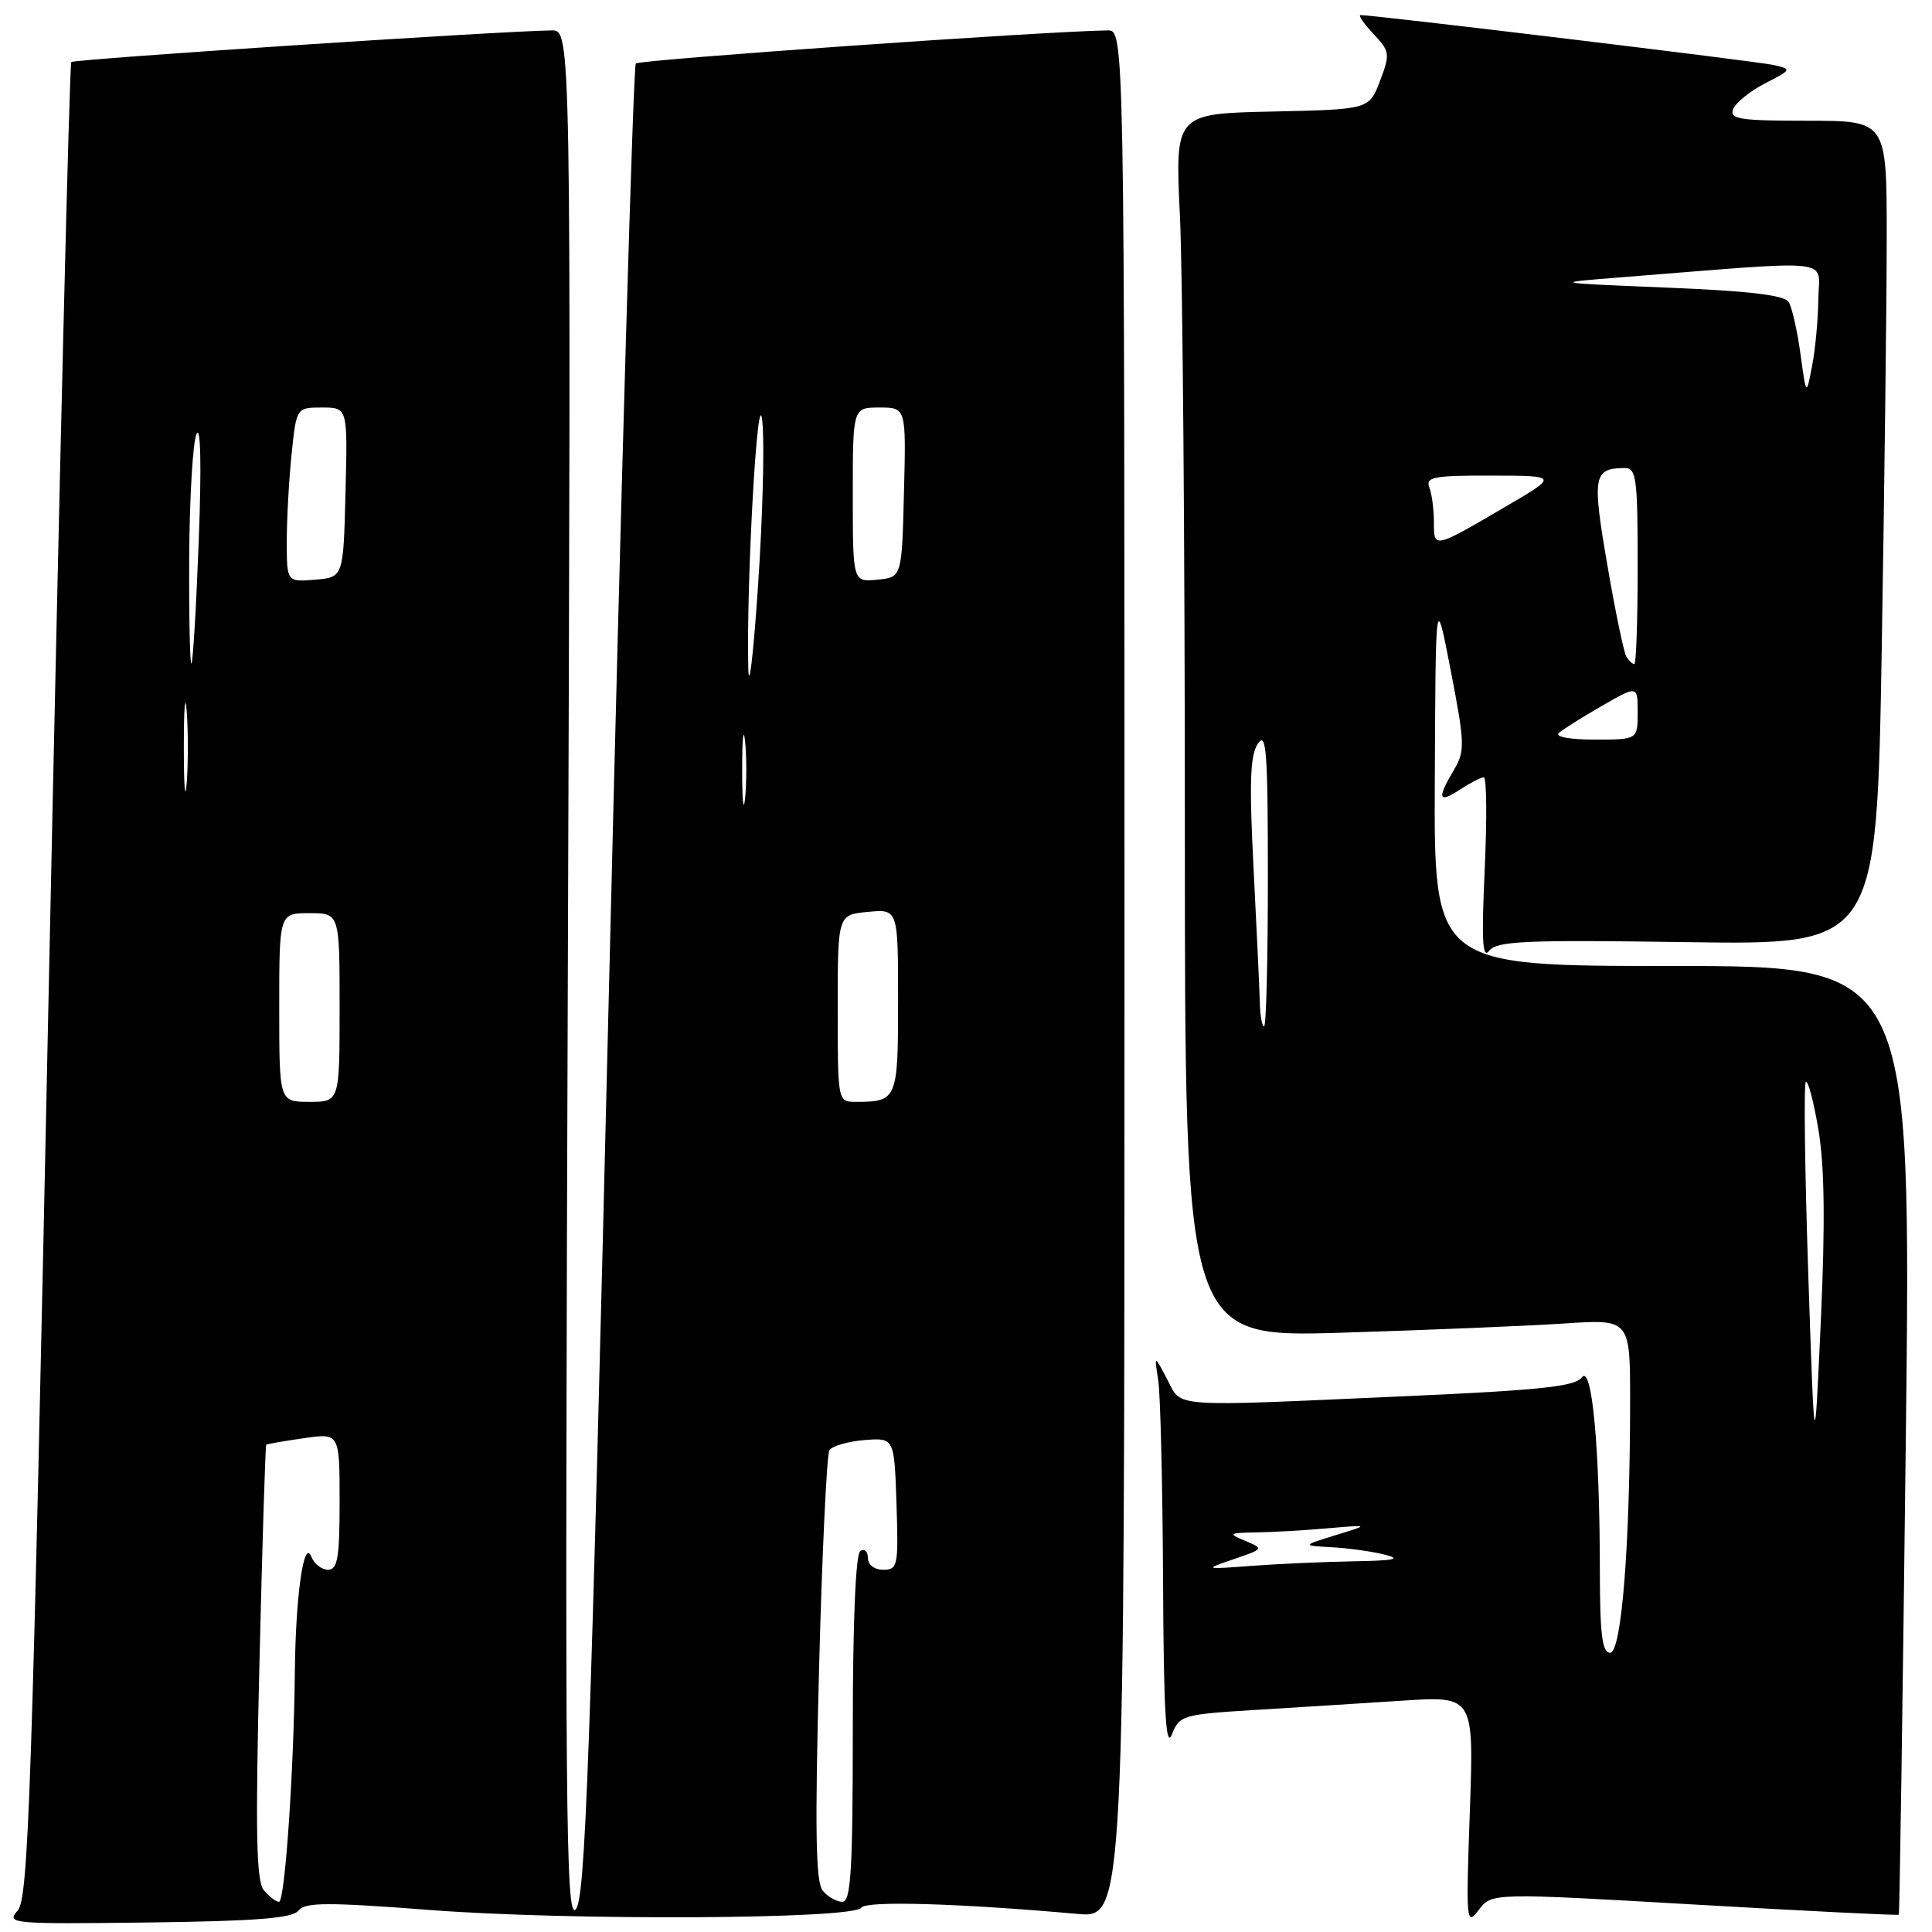 <?xml version="1.0" encoding="UTF-8" standalone="no"?>
<!DOCTYPE svg PUBLIC "-//W3C//DTD SVG 1.1//EN" "http://www.w3.org/Graphics/SVG/1.1/DTD/svg11.dtd" >
<svg xmlns="http://www.w3.org/2000/svg" xmlns:xlink="http://www.w3.org/1999/xlink" version="1.1" viewBox="0 0 256 256">
 <g >
 <path fill="currentColor"
d=" M 39.55 253.16 C 40.42 252.05 43.38 252.04 57.05 253.09 C 75.63 254.51 113.16 254.31 114.12 252.78 C 114.71 251.84 126.90 252.19 142.75 253.60 C 149.00 254.16 149.00 254.16 149.00 129.08 C 149.00 4.00 149.00 4.00 146.75 4.03 C 138.54 4.14 84.76 7.91 84.25 8.41 C 83.91 8.76 82.31 63.59 80.71 130.27 C 78.21 233.82 77.56 251.72 76.28 253.00 C 74.96 254.33 74.84 240.42 75.24 129.25 C 75.68 4.00 75.68 4.00 73.09 4.03 C 66.22 4.12 9.84 7.83 9.45 8.22 C 9.20 8.46 7.87 63.28 6.48 130.03 C 4.23 238.20 3.78 251.59 2.33 253.18 C 0.78 254.90 1.51 254.96 19.61 254.74 C 33.97 254.56 38.75 254.18 39.55 253.16 Z  M 224.53 252.36 C 239.32 253.22 251.50 253.82 251.60 253.71 C 251.71 253.59 252.12 225.26 252.53 190.75 C 253.26 128.00 253.26 128.00 221.63 128.00 C 190.00 128.00 190.00 128.00 190.12 103.25 C 190.23 78.50 190.23 78.50 192.24 88.90 C 194.11 98.59 194.14 99.49 192.63 102.06 C 190.38 105.86 190.59 106.50 193.46 104.62 C 194.82 103.73 196.24 103.00 196.61 103.00 C 196.99 103.00 197.04 108.51 196.73 115.25 C 196.30 124.69 196.43 127.15 197.33 125.98 C 198.33 124.69 202.10 124.52 223.59 124.84 C 248.67 125.20 248.67 125.20 249.34 85.94 C 249.70 64.34 250.00 39.77 250.00 31.34 C 250.00 16.00 250.00 16.00 239.53 16.00 C 230.52 16.00 229.14 15.79 229.65 14.46 C 229.98 13.62 231.88 12.08 233.87 11.05 C 237.43 9.22 237.45 9.17 235.00 8.61 C 232.89 8.13 182.15 2.00 180.28 2.00 C 179.93 2.00 180.70 3.11 181.97 4.47 C 184.17 6.81 184.22 7.14 182.86 10.72 C 181.42 14.50 181.42 14.50 168.56 14.78 C 155.69 15.06 155.69 15.06 156.35 28.69 C 156.71 36.18 157.00 72.67 157.00 109.77 C 157.00 177.22 157.00 177.22 177.75 176.59 C 189.16 176.24 202.44 175.69 207.25 175.37 C 216.00 174.79 216.00 174.79 216.00 185.64 C 215.99 204.79 214.86 219.00 213.35 219.00 C 212.30 219.00 212.00 216.59 211.99 208.25 C 211.98 191.86 210.95 180.69 209.60 182.52 C 208.72 183.71 204.06 184.21 186.50 184.99 C 154.48 186.42 156.66 186.57 154.65 182.75 C 152.94 179.50 152.94 179.50 153.47 182.88 C 153.76 184.73 154.05 196.66 154.11 209.38 C 154.19 226.67 154.48 231.83 155.27 229.85 C 156.28 227.28 156.67 227.17 166.41 226.57 C 171.96 226.23 180.73 225.68 185.90 225.34 C 195.30 224.74 195.30 224.74 194.76 240.05 C 194.24 254.69 194.29 255.27 195.93 253.09 C 197.65 250.81 197.65 250.81 224.53 252.36 Z  M 34.96 250.46 C 33.95 249.24 33.83 242.89 34.38 220.26 C 34.76 204.50 35.16 191.52 35.28 191.43 C 35.40 191.33 37.64 190.95 40.25 190.57 C 45.00 189.88 45.00 189.88 45.00 198.94 C 45.00 206.41 44.73 208.00 43.47 208.00 C 42.63 208.00 41.62 207.21 41.24 206.25 C 40.26 203.79 39.17 211.47 39.07 221.50 C 38.94 234.65 37.75 252.00 36.97 252.00 C 36.57 252.00 35.67 251.31 34.96 250.46 Z  M 109.02 250.53 C 108.08 249.40 107.97 242.56 108.53 221.12 C 108.93 205.76 109.55 192.73 109.90 192.17 C 110.24 191.61 112.32 191.00 114.51 190.82 C 118.50 190.50 118.50 190.50 118.79 199.25 C 119.06 207.48 118.96 208.00 117.04 208.00 C 115.86 208.00 115.00 207.34 115.00 206.44 C 115.00 205.58 114.55 205.16 114.00 205.50 C 113.38 205.88 113.00 214.84 113.00 229.06 C 113.00 247.88 112.75 252.00 111.62 252.00 C 110.86 252.00 109.69 251.34 109.02 250.53 Z  M 37.00 133.50 C 37.00 121.00 37.00 121.00 41.00 121.00 C 45.00 121.00 45.00 121.00 45.00 133.50 C 45.00 146.00 45.00 146.00 41.00 146.00 C 37.00 146.00 37.00 146.00 37.00 133.50 Z  M 111.00 133.61 C 111.00 121.21 111.00 121.21 115.00 120.83 C 119.00 120.45 119.00 120.45 119.00 132.62 C 119.00 145.71 118.88 146.00 113.42 146.00 C 111.00 146.00 111.00 146.00 111.00 133.61 Z  M 98.34 102.00 C 98.34 97.88 98.51 96.19 98.73 98.25 C 98.94 100.31 98.94 103.69 98.73 105.75 C 98.51 107.81 98.34 106.12 98.34 102.00 Z  M 24.36 99.00 C 24.36 93.78 24.53 91.64 24.74 94.25 C 24.94 96.86 24.94 101.14 24.74 103.75 C 24.53 106.36 24.36 104.22 24.36 99.00 Z  M 99.15 88.50 C 98.88 77.05 100.41 50.10 101.01 55.82 C 101.32 58.74 101.06 68.64 100.43 77.82 C 99.81 86.99 99.23 91.80 99.15 88.50 Z  M 25.07 73.92 C 25.11 65.99 25.55 58.60 26.04 57.50 C 26.59 56.28 26.71 61.73 26.34 71.50 C 26.01 80.30 25.57 87.69 25.37 87.92 C 25.17 88.15 25.03 81.85 25.07 73.92 Z  M 38.00 71.71 C 38.00 68.73 38.29 63.53 38.64 60.15 C 39.28 54.00 39.28 54.00 42.68 54.00 C 46.07 54.00 46.07 54.00 45.78 65.25 C 45.50 76.50 45.50 76.50 41.75 76.81 C 38.00 77.12 38.00 77.12 38.00 71.71 Z  M 113.00 65.56 C 113.00 54.00 113.00 54.00 116.53 54.00 C 120.07 54.00 120.07 54.00 119.78 65.25 C 119.50 76.50 119.50 76.50 116.25 76.81 C 113.00 77.13 113.00 77.13 113.00 65.56 Z  M 163.50 206.59 C 167.46 205.24 167.48 205.21 165.00 204.17 C 162.67 203.20 162.76 203.12 166.50 203.05 C 168.70 203.02 172.97 202.77 176.00 202.50 C 181.50 202.03 181.50 202.03 177.00 203.41 C 172.50 204.80 172.50 204.80 176.50 205.02 C 178.70 205.14 181.85 205.58 183.50 206.00 C 185.77 206.58 184.78 206.79 179.40 206.88 C 175.49 206.95 169.41 207.22 165.90 207.48 C 159.50 207.96 159.50 207.96 163.50 206.59 Z  M 239.60 168.70 C 239.15 155.06 239.00 143.66 239.28 143.38 C 239.57 143.10 240.32 145.94 240.95 149.69 C 241.76 154.47 241.86 162.01 241.27 175.00 C 240.43 193.50 240.43 193.50 239.60 168.70 Z  M 166.93 132.75 C 166.88 130.96 166.51 122.97 166.10 115.00 C 165.52 103.65 165.64 100.07 166.68 98.53 C 167.80 96.86 168.00 99.59 168.00 116.28 C 168.00 127.12 167.78 136.00 167.50 136.00 C 167.22 136.00 166.97 134.54 166.93 132.75 Z  M 206.55 97.13 C 207.07 96.66 209.64 95.04 212.25 93.54 C 217.00 90.81 217.00 90.81 217.00 94.40 C 217.00 98.00 217.00 98.00 211.30 98.00 C 208.02 98.00 206.00 97.63 206.55 97.13 Z  M 215.50 87.01 C 215.17 86.46 214.02 80.97 212.97 74.80 C 210.95 63.07 211.13 62.05 215.25 62.02 C 216.83 62.00 217.00 63.28 217.00 75.00 C 217.00 82.15 216.80 88.00 216.56 88.00 C 216.32 88.00 215.84 87.55 215.50 87.01 Z  M 190.00 69.19 C 190.00 67.52 189.73 65.45 189.39 64.58 C 188.87 63.21 189.97 63.00 197.64 63.02 C 206.50 63.04 206.50 63.04 199.50 67.13 C 189.93 72.73 190.00 72.72 190.00 69.19 Z  M 238.57 46.90 C 238.15 43.83 237.45 40.73 237.01 40.02 C 236.45 39.11 231.73 38.55 220.86 38.11 C 205.50 37.48 205.50 37.48 215.00 36.73 C 243.80 34.45 241.01 34.14 240.94 39.61 C 240.91 42.30 240.54 46.30 240.11 48.50 C 239.34 52.50 239.34 52.50 238.57 46.90 Z "/>
</g>
</svg>